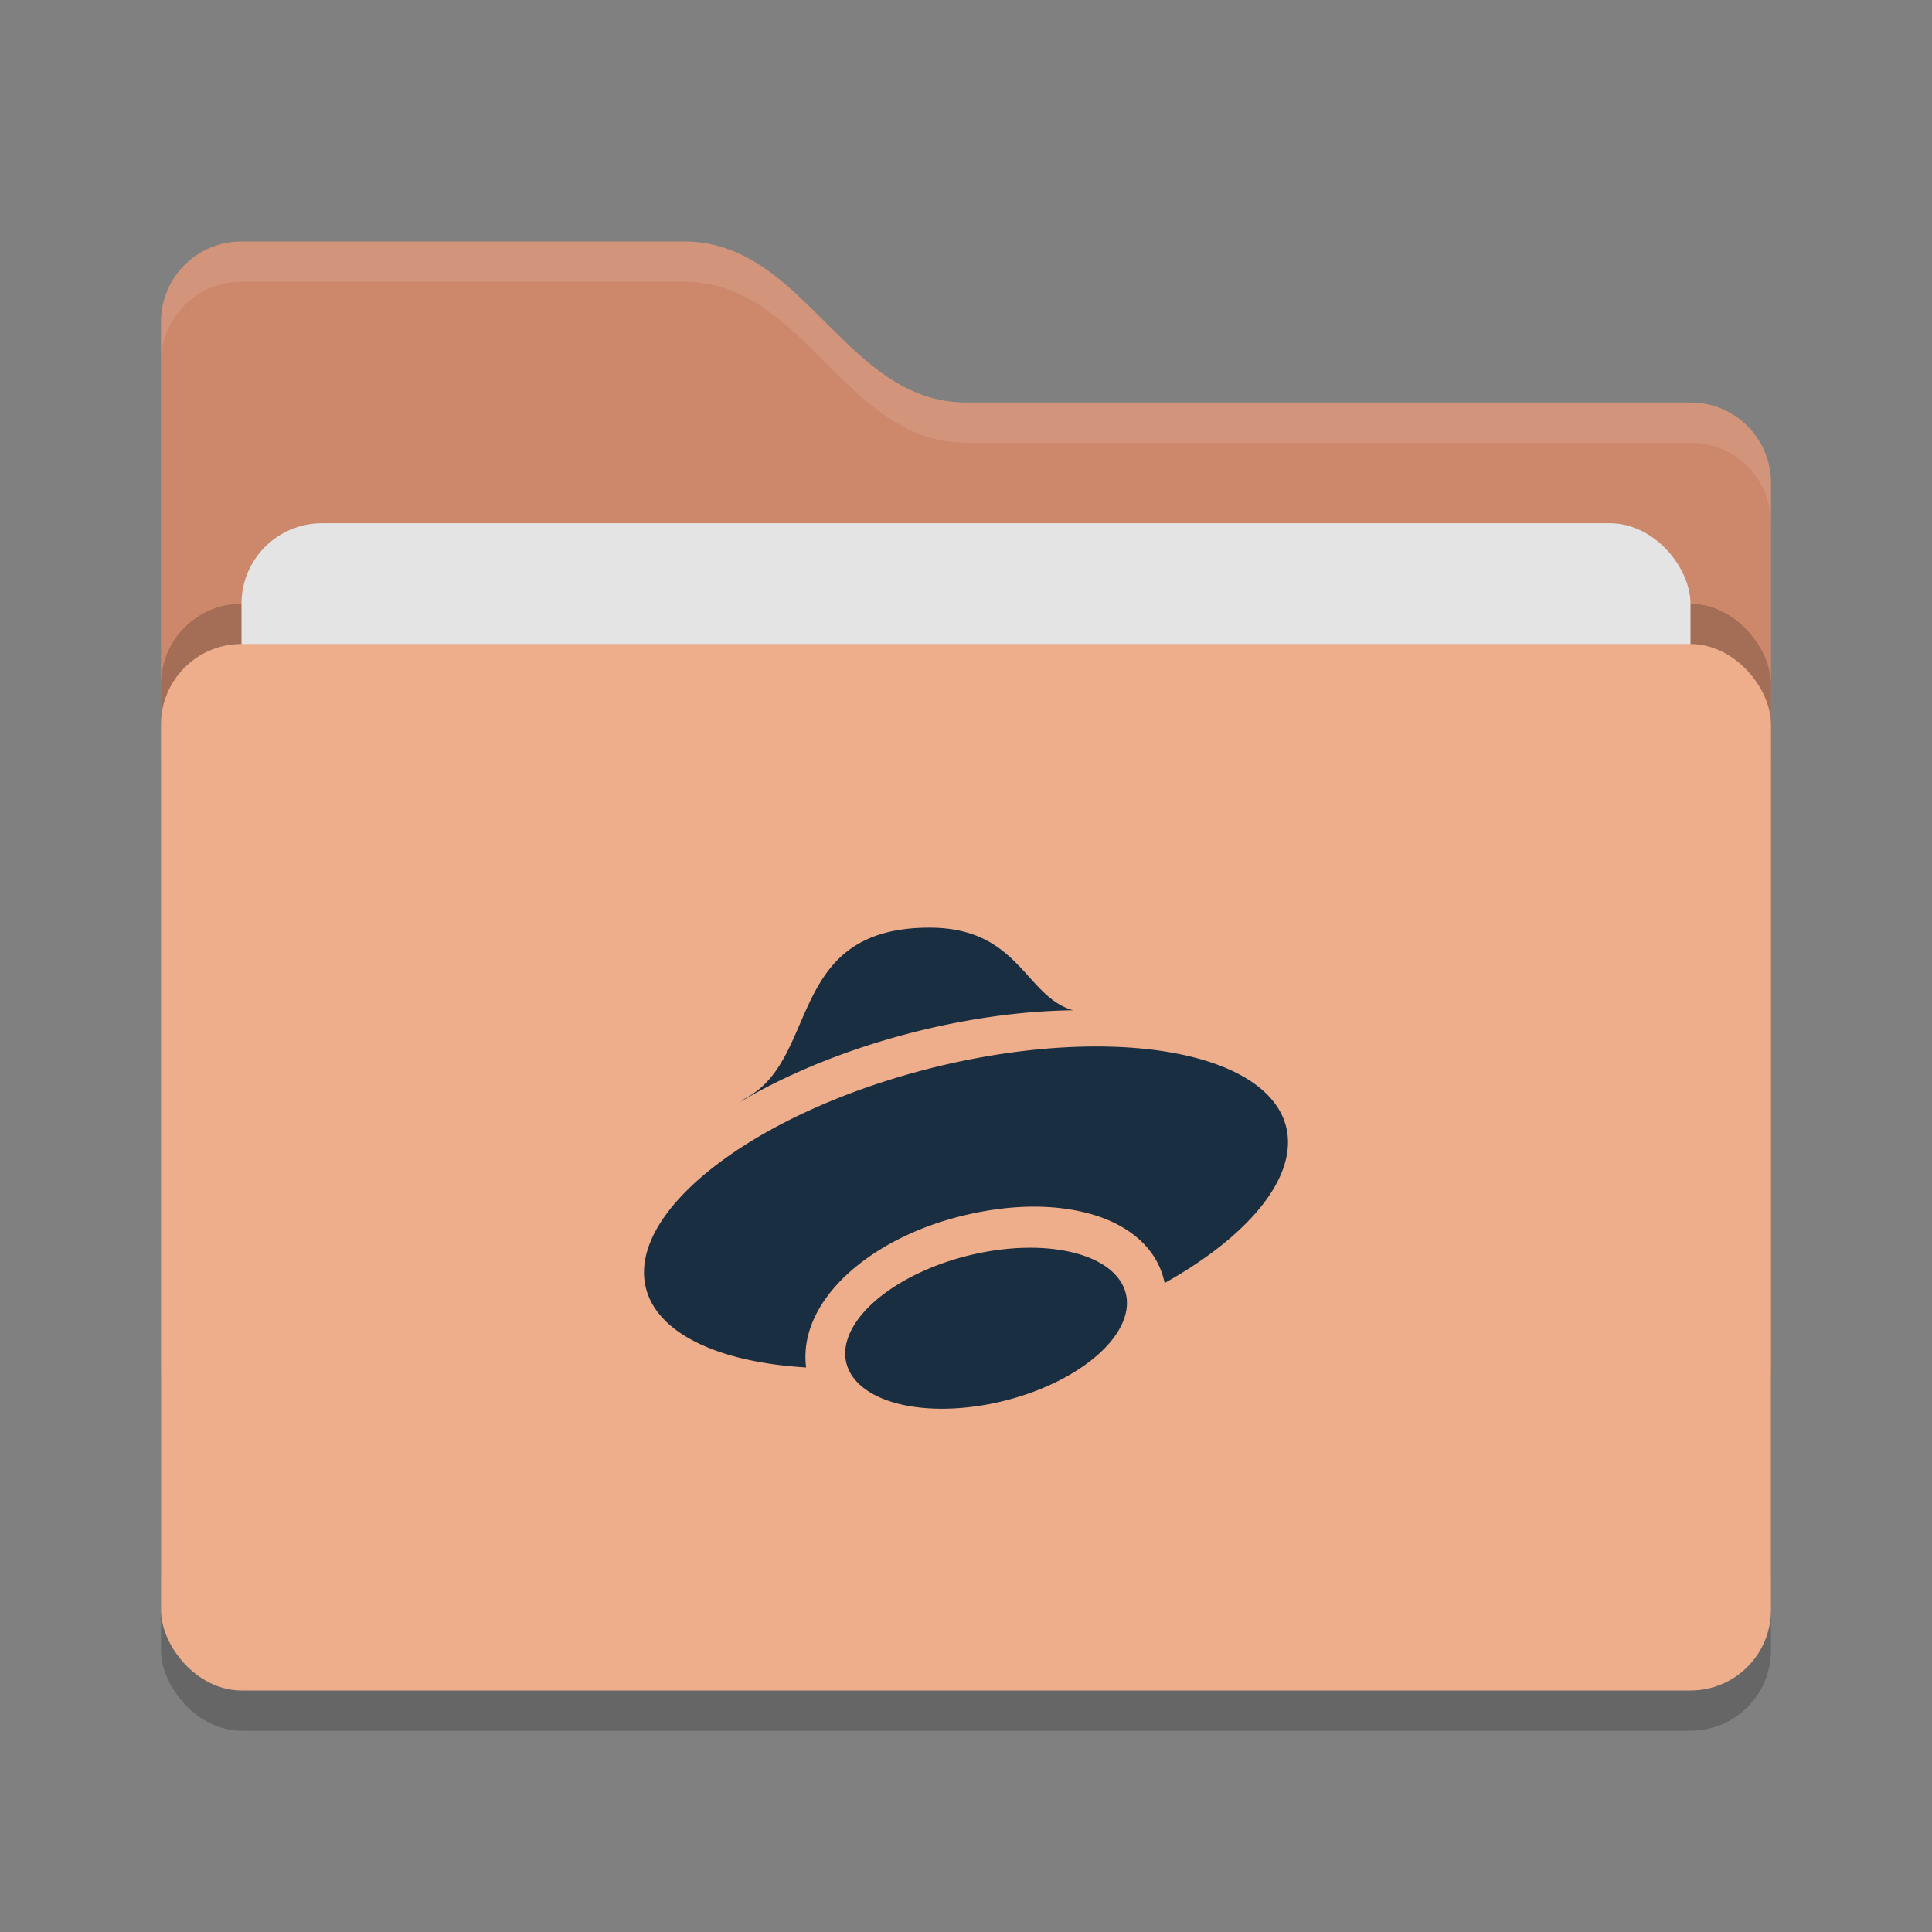 <svg xmlns="http://www.w3.org/2000/svg" width="48" height="48" version="1">
 <rect width="100%" height="100%" fill="#808080" stroke="none"/>
 <rect style="opacity:0.2" width="40" height="26" x="4" y="17" rx="2" ry="2"/>
 <path style="fill:#cd886c" d="M 4,34 C 4,35.108 4.892,36 6,36 H 42 C 43.108,36 44,35.108 44,34 V 12 C 44,10.892 43.108,10 42,10 H 24 C 21,10 20,6 17,6 H 6 C 4.892,6 4,6.892 4,8"/>
 <rect style="opacity:0.2" width="40" height="26" x="4" y="15" rx="2" ry="2"/>
 <rect style="fill:#e4e4e4" width="36" height="16" x="6" y="13" rx="2" ry="2"/>
 <rect style="fill:#eeae8c" width="40" height="26" x="4" y="16" rx="2" ry="2"/>
 <path style="opacity:0.1;fill:#ffffff" d="M 6,6 C 4.892,6 4,6.892 4,8 V 9 C 4,7.892 4.892,7 6,7 H 17 C 20,7 21,11 24,11 H 42 C 43.108,11 44,11.892 44,13 V 12 C 44,10.892 43.108,10 42,10 H 24 C 21,10 20,6 17,6 Z"/>
 <path style="fill:#192e40" d="M 23.092,23.047 C 19.536,23.047 20.363,26.295 18.543,27.273 18.48,27.309 18.445,27.342 18.389,27.377 19.589,26.662 21.069,26.065 22.641,25.66 23.972,25.317 25.321,25.125 26.566,25.101 26.598,25.101 26.63,25.101 26.662,25.101 25.462,24.76 25.33,23.047 23.092,23.047 Z M 26.967,26.002 C 25.722,26.026 24.372,26.218 23.041,26.56 18.655,27.689 15.528,30.144 16.059,32.043 16.364,33.128 17.836,33.844 20.029,33.974 20.028,33.966 20.026,33.959 20.025,33.951 19.907,32.924 20.558,32.031 21.322,31.425 22.086,30.82 23.068,30.38 24.172,30.146 25.275,29.912 26.308,29.923 27.172,30.183 27.984,30.428 28.748,30.961 28.935,31.877 31.134,30.644 32.274,29.158 31.943,27.957 31.593,26.699 29.685,25.949 26.967,26.002 Z M 25.662,31 A 1.859,3.577 76.001 0 0 24.285,31.142 1.859,3.577 76.001 0 0 21.006,33.742 1.859,3.577 76.001 0 0 24.715,34.857 1.859,3.577 76.001 0 0 27.992,32.258 1.859,3.577 76.001 0 0 25.662,31 Z"/>
</svg>
